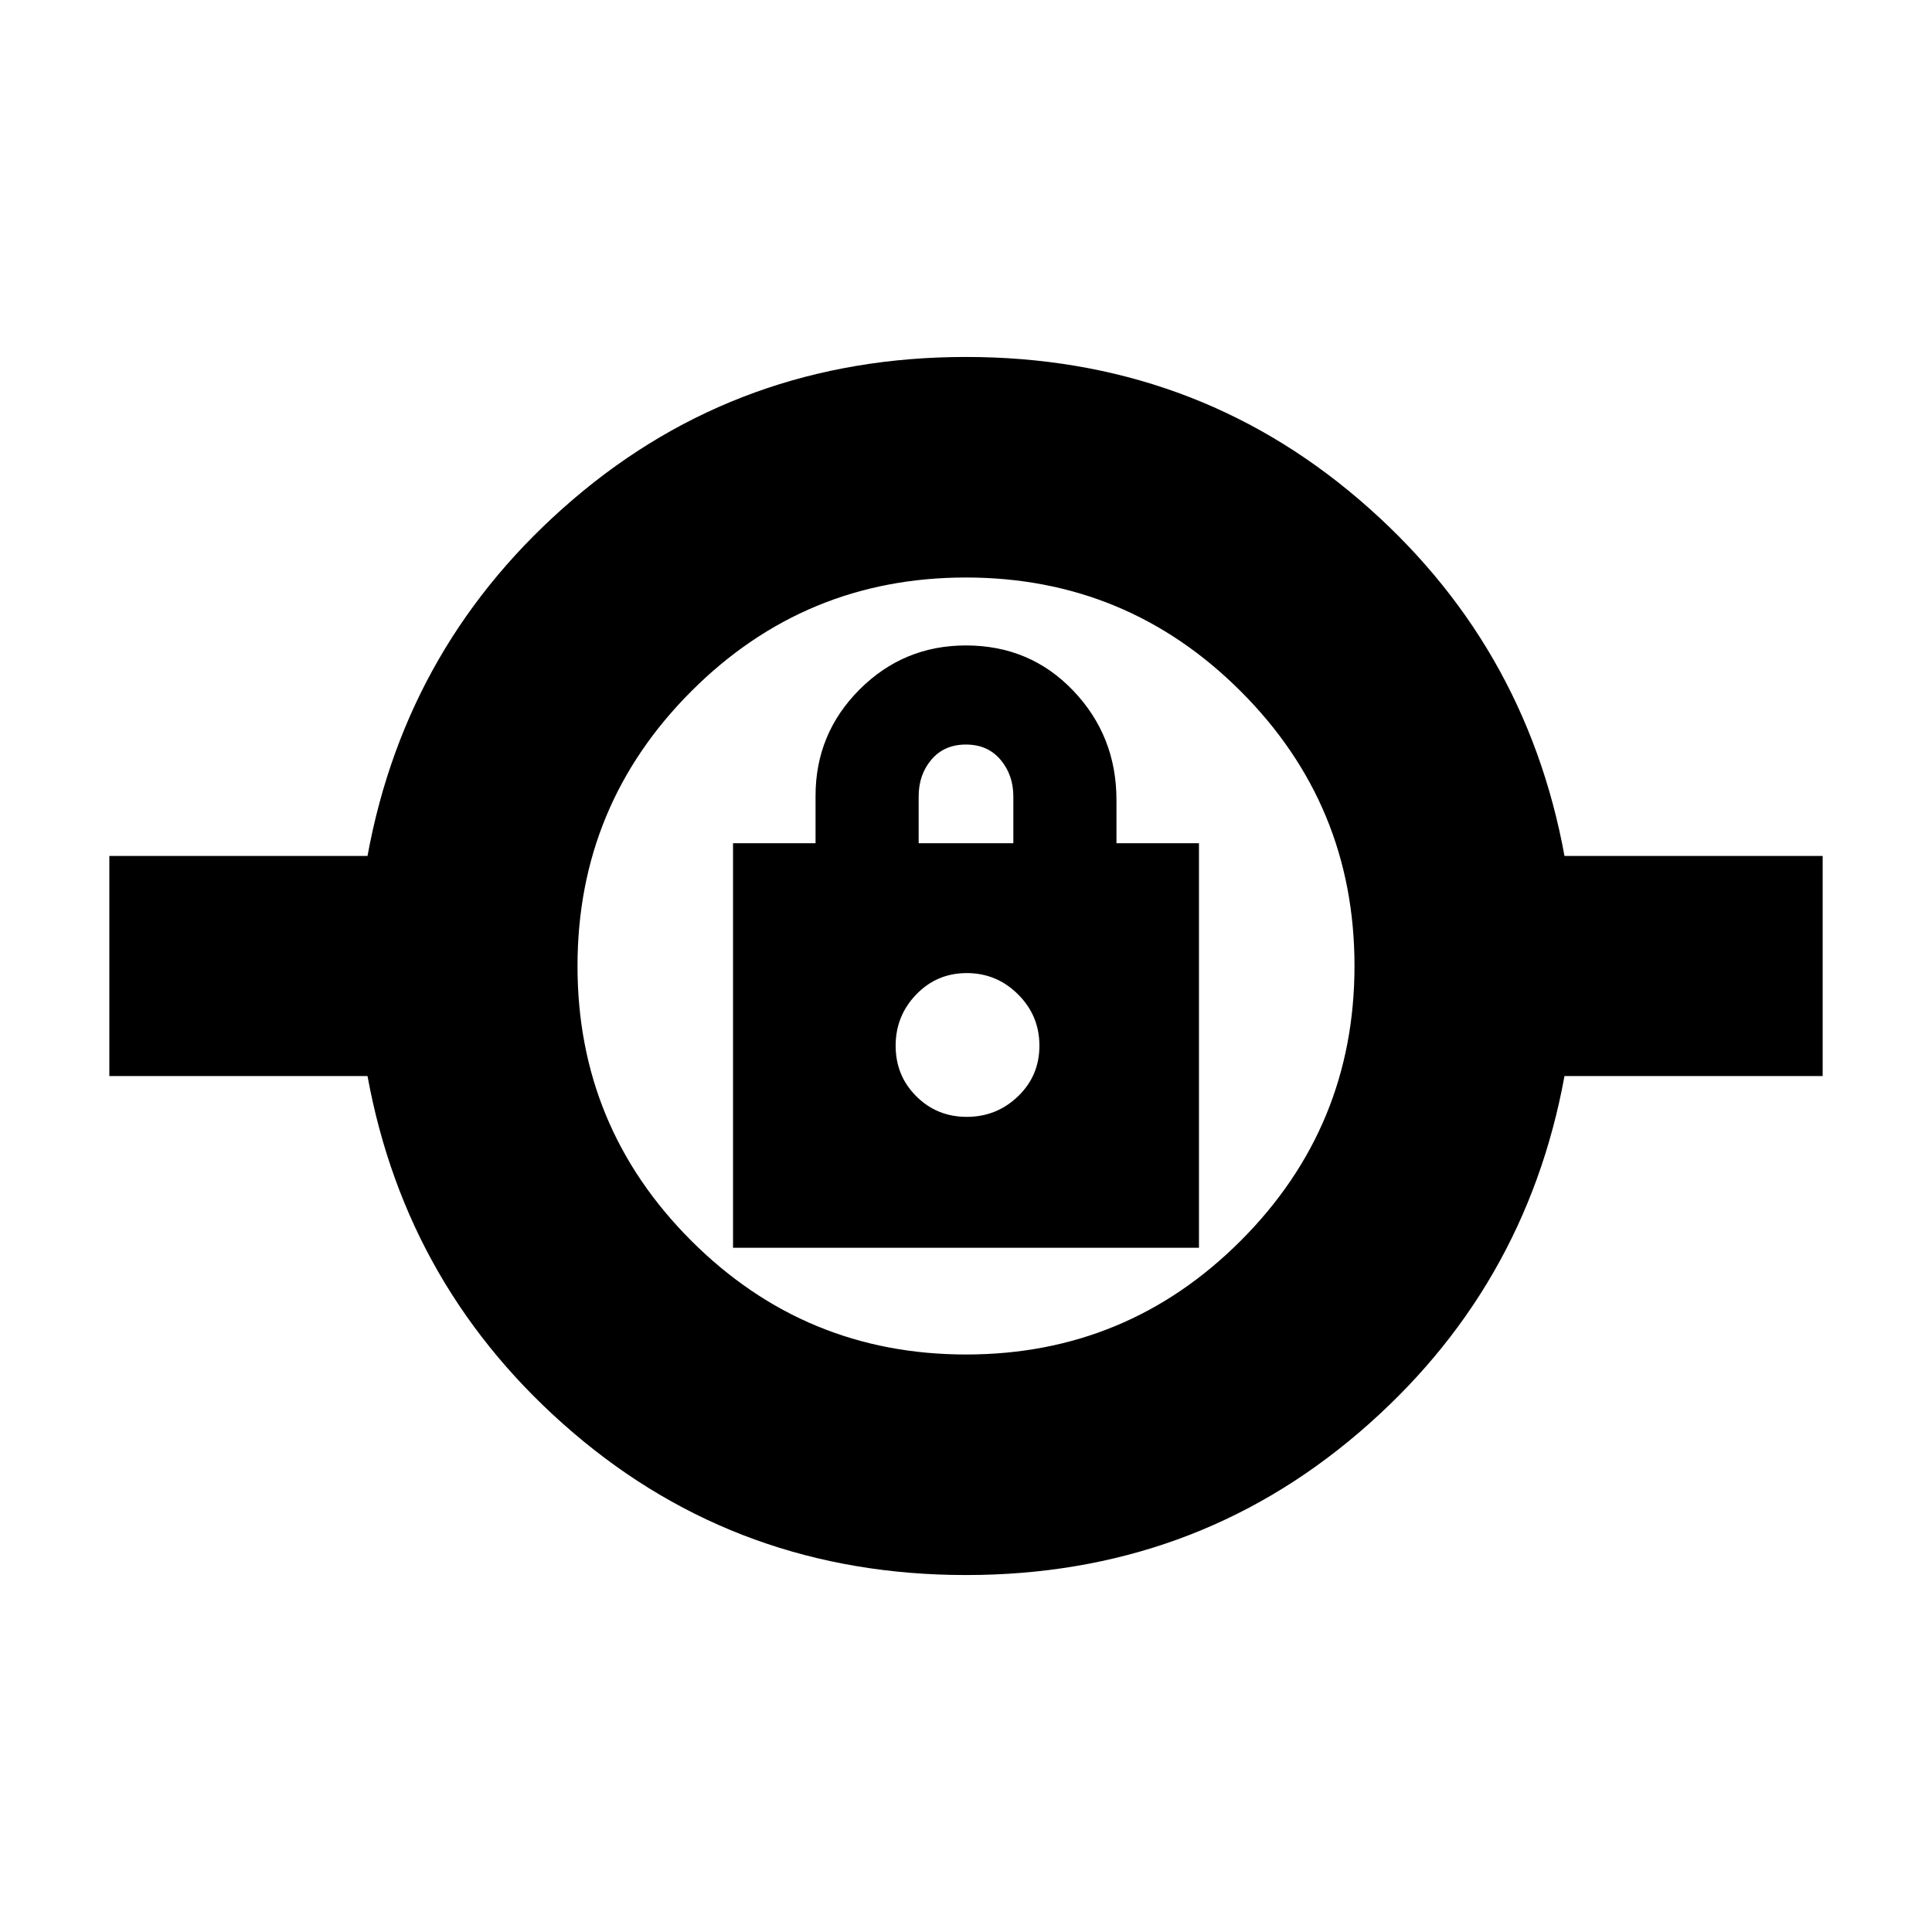 <svg xmlns="http://www.w3.org/2000/svg" height="24" viewBox="0 -960 960 960" width="24"><path d="M480.01-177.37q-112.49 0-195.21-70.74-82.71-70.74-102.19-177.22H54.33v-109.34h128.28q19.48-106.48 102.19-177.22t195.19-70.74q112.49 0 195.21 70.74 82.71 70.74 102.19 177.22h128.28v109.34H777.39Q757.91-318.85 675.2-248.11t-195.19 70.74Zm.04-109.59q79.98 0 136.49-56.56 56.5-56.56 56.5-136.53 0-79.98-56.56-136.49-56.56-56.5-136.53-56.5-79.98 0-136.49 56.56-56.5 56.56-56.5 136.53 0 79.98 56.56 136.49 56.56 56.5 136.53 56.5ZM364.24-340h231.52v-201h-41v-21.52q0-31.77-21.45-54.26-21.45-22.5-53.35-22.5-30.96 0-52.84 21.88-21.88 21.88-21.88 52.88V-541h-41v201Zm116.14-65.04q-14.86 0-25.1-10.24-10.24-10.24-10.24-25.1 0-14.86 10.24-25.48 10.24-10.62 25.1-10.62 14.86 0 25.48 10.57 10.62 10.57 10.62 25.5t-10.62 25.15q-10.62 10.22-25.48 10.22ZM456.48-541v-23.33q0-10.76 6.35-18.24 6.36-7.47 17.14-7.47 10.79 0 17.17 7.53 6.38 7.53 6.38 18.26V-541h-47.04ZM480-440Z"/></svg>